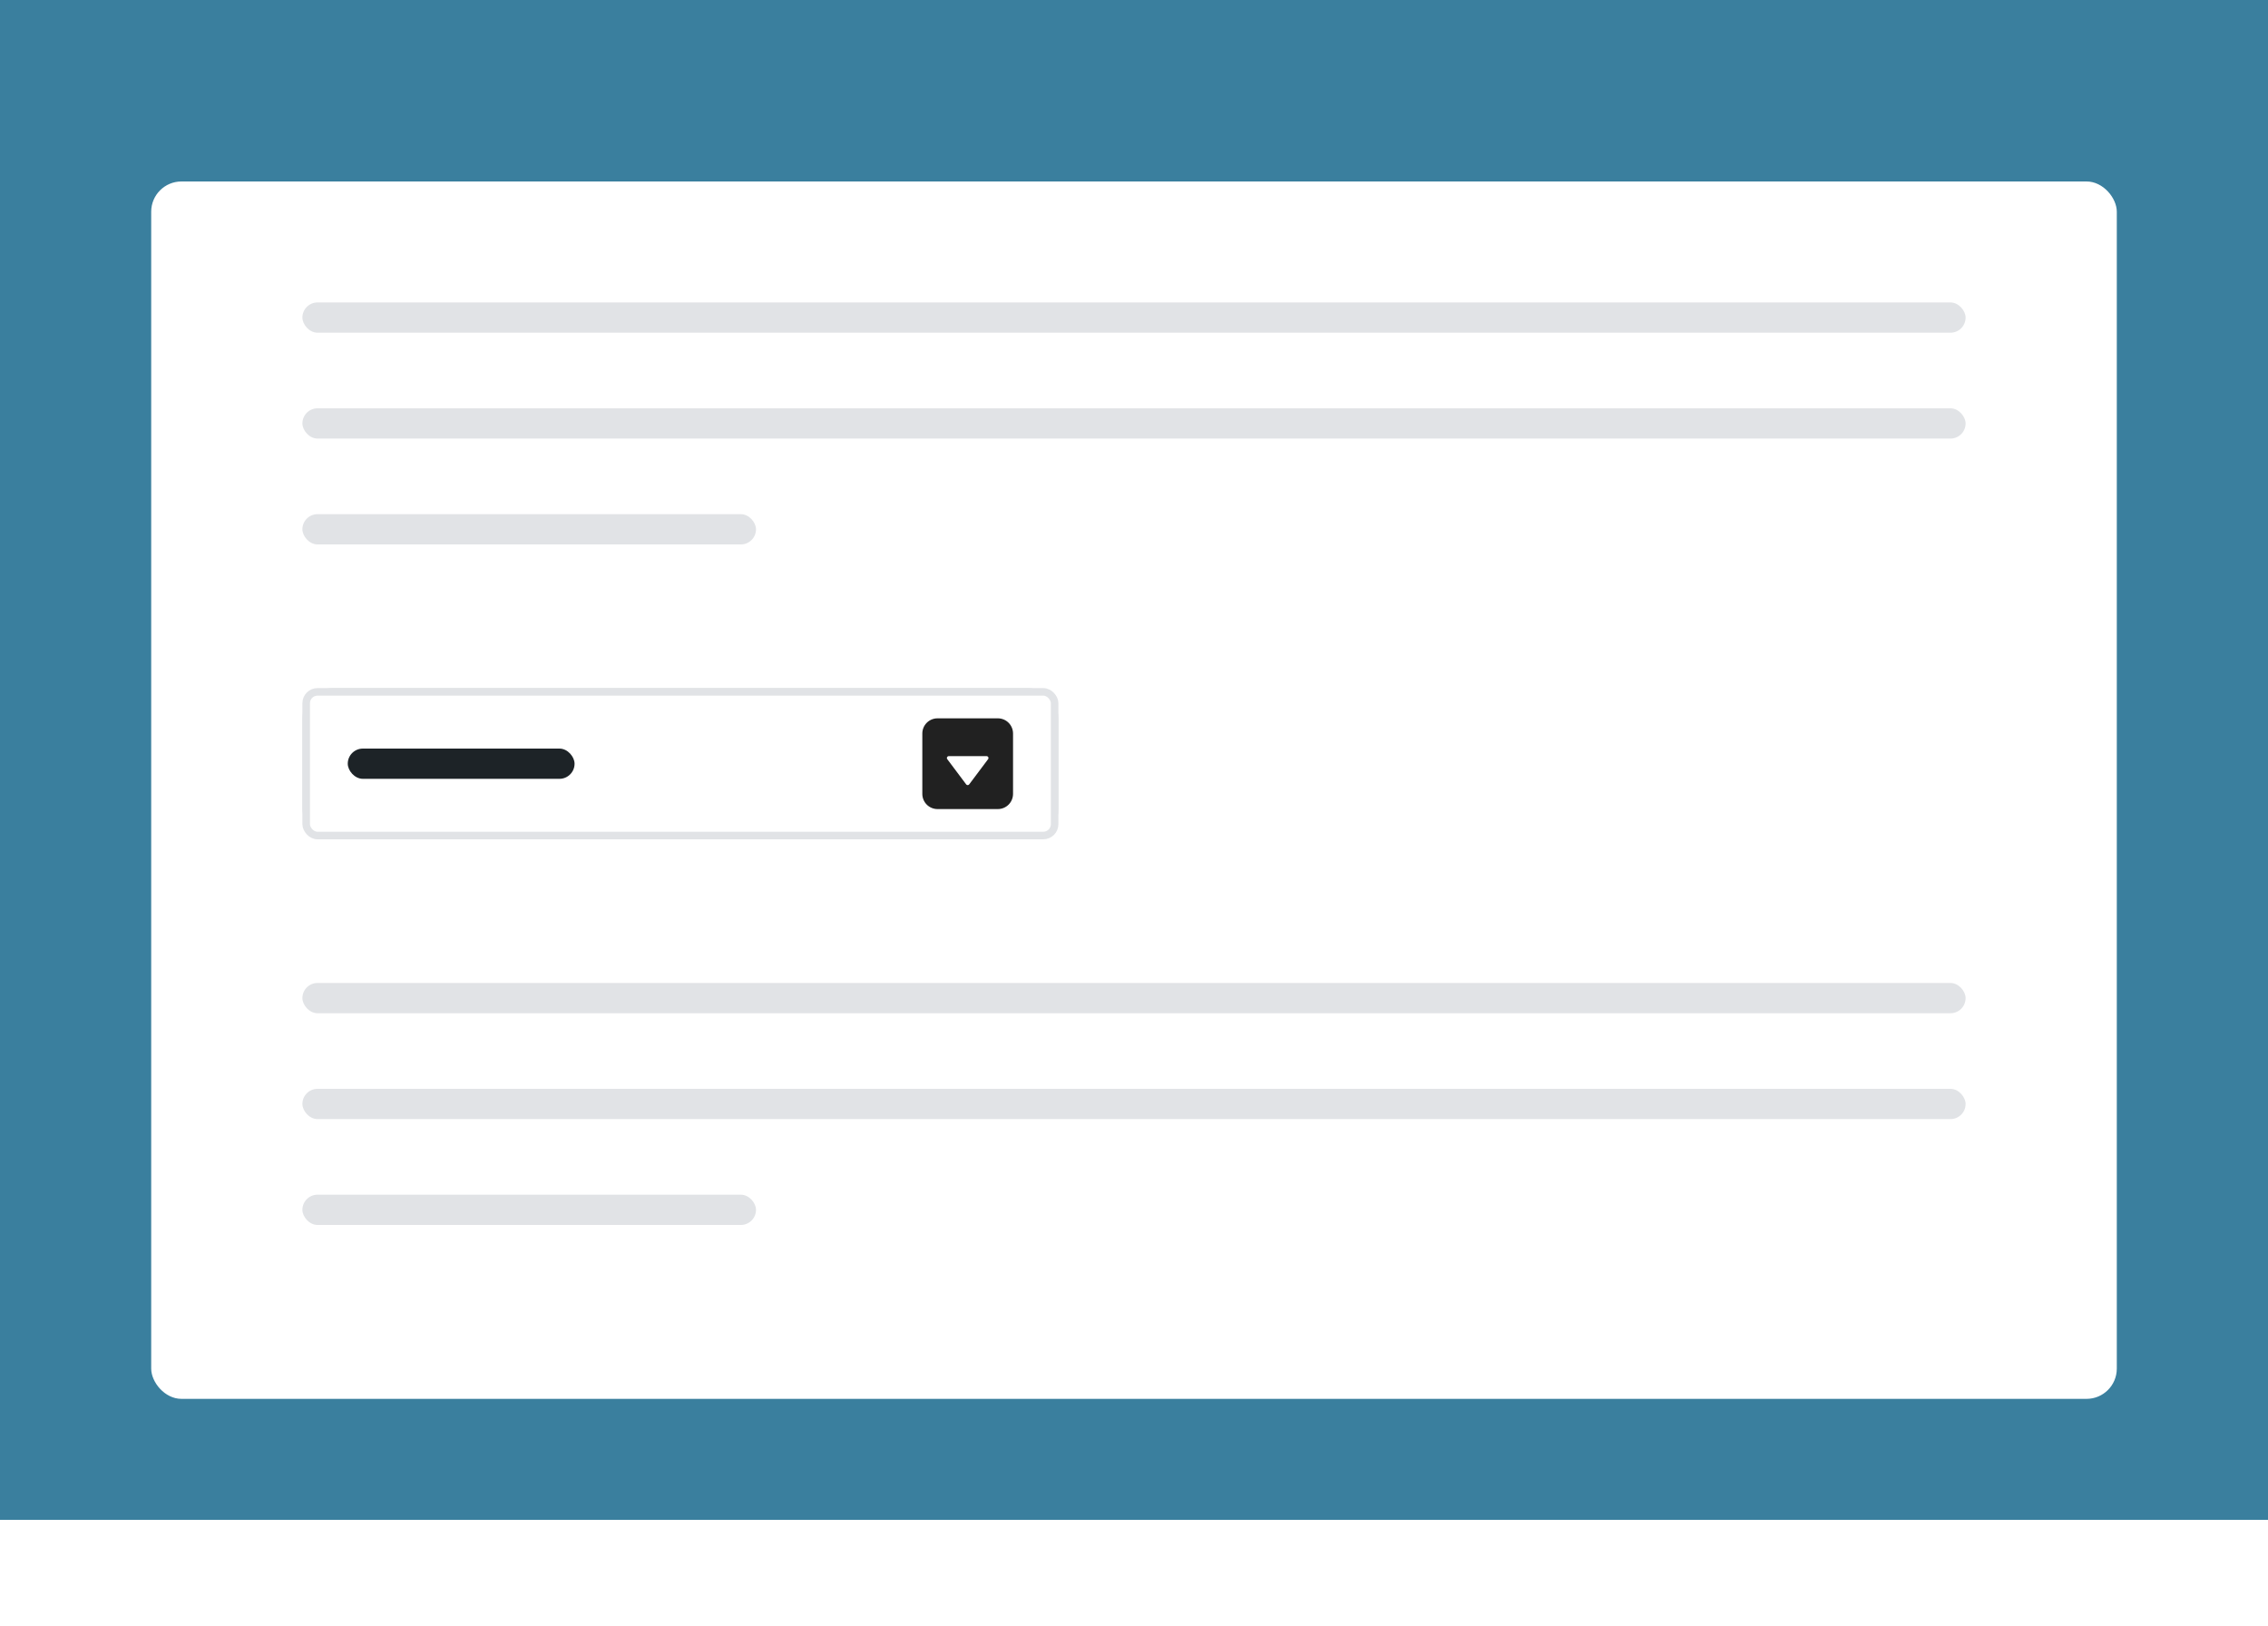 <svg width="300" height="215" viewBox="0 0 300 215" fill="none" xmlns="http://www.w3.org/2000/svg">
<rect width="300" height="201" fill="#3A7F9E"/>
<g filter="url(#filter0_d)">
<rect x="20" y="20" width="260" height="161" rx="4" fill="white"/>
</g>
<rect x="40" y="40" width="220" height="4" rx="2" fill="#E1E3E6"/>
<rect x="40" y="54" width="220" height="4" rx="2" fill="#E1E3E6"/>
<rect x="40" y="68" width="60" height="4" rx="2" fill="#E1E3E6"/>
<g filter="url(#filter1_d)">
<rect x="40" y="91" width="100" height="20" rx="4" fill="white"/>
<rect x="40.5" y="91.5" width="99" height="19" rx="3.5" stroke="#E1E3E6"/>
</g>
<rect x="40.5" y="91.5" width="99" height="19" rx="1.5" fill="white" stroke="#E1E3E6"/>
<rect x="46" y="99" width="30" height="4" rx="2" fill="#1D2327"/>
<path d="M132 95H124C123.47 95.002 122.962 95.213 122.588 95.588C122.213 95.962 122.002 96.47 122 97V105C122.002 105.53 122.213 106.038 122.588 106.412C122.962 106.787 123.47 106.998 124 107H132C132.53 106.998 133.038 106.787 133.412 106.412C133.787 106.038 133.998 105.53 134 105V97C133.998 96.47 133.787 95.962 133.412 95.588C133.038 95.213 132.53 95.002 132 95V95ZM130.7 100.4L128.2 103.733C128.177 103.764 128.147 103.79 128.112 103.807C128.077 103.825 128.039 103.834 128 103.834C127.961 103.834 127.923 103.825 127.888 103.807C127.853 103.79 127.823 103.764 127.8 103.733L125.3 100.4C125.272 100.363 125.255 100.319 125.251 100.272C125.247 100.226 125.256 100.18 125.276 100.138C125.297 100.097 125.329 100.062 125.369 100.037C125.408 100.013 125.454 100 125.5 100H130.5C130.546 100 130.592 100.013 130.631 100.037C130.671 100.062 130.703 100.097 130.724 100.138C130.744 100.18 130.753 100.226 130.749 100.272C130.745 100.319 130.728 100.363 130.7 100.4V100.4Z" fill="#212121"/>
<rect x="40" y="130" width="220" height="4" rx="2" fill="#E1E3E6"/>
<rect x="40" y="144" width="220" height="4" rx="2" fill="#E1E3E6"/>
<rect x="40" y="158" width="60" height="4" rx="2" fill="#E1E3E6"/>
<defs>
<filter id="filter0_d" x="-10" y="-6" width="320" height="221" filterUnits="userSpaceOnUse" color-interpolation-filters="sRGB">
<feFlood flood-opacity="0" result="BackgroundImageFix"/>
<feColorMatrix in="SourceAlpha" type="matrix" values="0 0 0 0 0 0 0 0 0 0 0 0 0 0 0 0 0 0 127 0"/>
<feOffset dy="4"/>
<feGaussianBlur stdDeviation="15"/>
<feColorMatrix type="matrix" values="0 0 0 0 0 0 0 0 0 0 0 0 0 0 0 0 0 0 0.25 0"/>
<feBlend mode="normal" in2="BackgroundImageFix" result="effect1_dropShadow"/>
<feBlend mode="normal" in="SourceGraphic" in2="effect1_dropShadow" result="shape"/>
</filter>
<filter id="filter1_d" x="10" y="61" width="160" height="80" filterUnits="userSpaceOnUse" color-interpolation-filters="sRGB">
<feFlood flood-opacity="0" result="BackgroundImageFix"/>
<feColorMatrix in="SourceAlpha" type="matrix" values="0 0 0 0 0 0 0 0 0 0 0 0 0 0 0 0 0 0 127 0"/>
<feOffset/>
<feGaussianBlur stdDeviation="15"/>
<feColorMatrix type="matrix" values="0 0 0 0 0 0 0 0 0 0 0 0 0 0 0 0 0 0 0.2 0"/>
<feBlend mode="normal" in2="BackgroundImageFix" result="effect1_dropShadow"/>
<feBlend mode="normal" in="SourceGraphic" in2="effect1_dropShadow" result="shape"/>
</filter>
</defs>
</svg>
